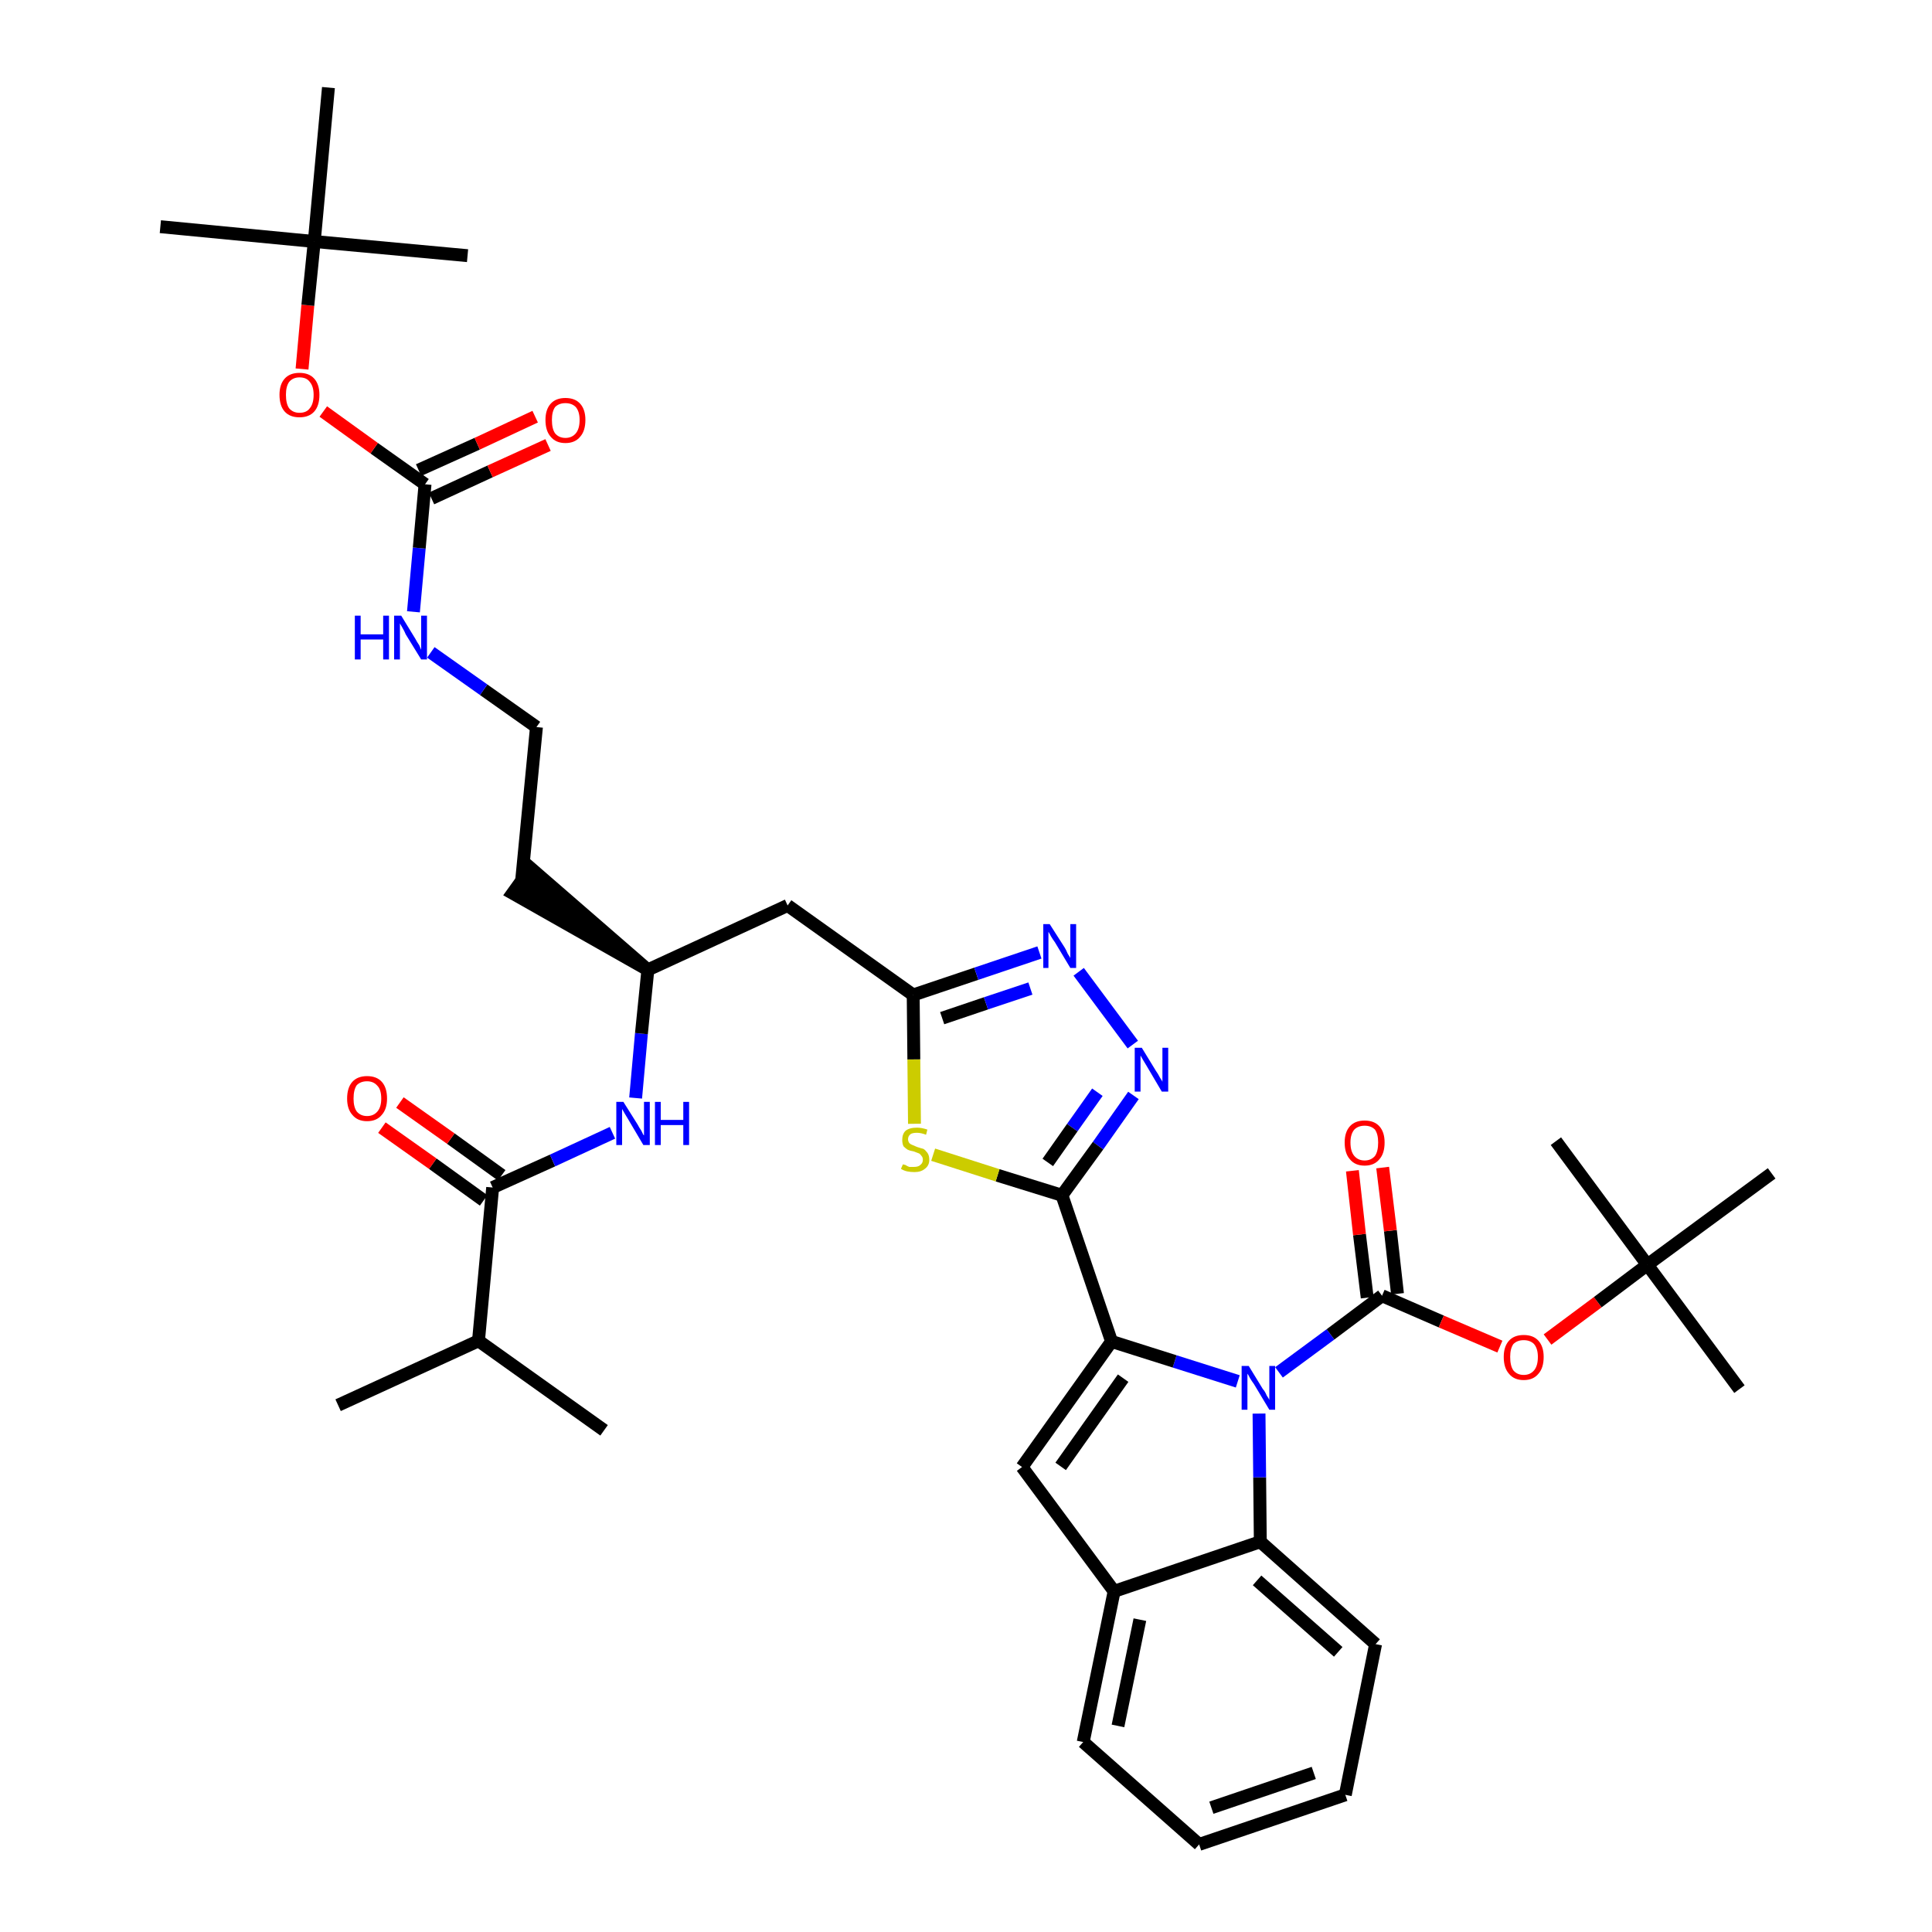 <?xml version='1.0' encoding='iso-8859-1'?>
<svg version='1.1' baseProfile='full'
              xmlns='http://www.w3.org/2000/svg'
                      xmlns:rdkit='http://www.rdkit.org/xml'
                      xmlns:xlink='http://www.w3.org/1999/xlink'
                  xml:space='preserve'
width='300px' height='300px' viewBox='0 0 300 300'>
<!-- END OF HEADER -->
<path class='bond-0 atom-0 atom-1' d='M 52.5,218.2 L 74.3,208.2' style='fill:none;fill-rule:evenodd;stroke:#000000;stroke-width:2.0px;stroke-linecap:butt;stroke-linejoin:miter;stroke-opacity:1' />
<path class='bond-1 atom-1 atom-2' d='M 74.3,208.2 L 93.8,222.1' style='fill:none;fill-rule:evenodd;stroke:#000000;stroke-width:2.0px;stroke-linecap:butt;stroke-linejoin:miter;stroke-opacity:1' />
<path class='bond-2 atom-1 atom-3' d='M 74.3,208.2 L 76.5,184.4' style='fill:none;fill-rule:evenodd;stroke:#000000;stroke-width:2.0px;stroke-linecap:butt;stroke-linejoin:miter;stroke-opacity:1' />
<path class='bond-3 atom-3 atom-4' d='M 77.9,182.5 L 70.0,176.8' style='fill:none;fill-rule:evenodd;stroke:#000000;stroke-width:2.0px;stroke-linecap:butt;stroke-linejoin:miter;stroke-opacity:1' />
<path class='bond-3 atom-3 atom-4' d='M 70.0,176.8 L 62.1,171.2' style='fill:none;fill-rule:evenodd;stroke:#FF0000;stroke-width:2.0px;stroke-linecap:butt;stroke-linejoin:miter;stroke-opacity:1' />
<path class='bond-3 atom-3 atom-4' d='M 75.1,186.4 L 67.2,180.7' style='fill:none;fill-rule:evenodd;stroke:#000000;stroke-width:2.0px;stroke-linecap:butt;stroke-linejoin:miter;stroke-opacity:1' />
<path class='bond-3 atom-3 atom-4' d='M 67.2,180.7 L 59.3,175.1' style='fill:none;fill-rule:evenodd;stroke:#FF0000;stroke-width:2.0px;stroke-linecap:butt;stroke-linejoin:miter;stroke-opacity:1' />
<path class='bond-4 atom-3 atom-5' d='M 76.5,184.4 L 85.8,180.2' style='fill:none;fill-rule:evenodd;stroke:#000000;stroke-width:2.0px;stroke-linecap:butt;stroke-linejoin:miter;stroke-opacity:1' />
<path class='bond-4 atom-3 atom-5' d='M 85.8,180.2 L 95.1,175.9' style='fill:none;fill-rule:evenodd;stroke:#0000FF;stroke-width:2.0px;stroke-linecap:butt;stroke-linejoin:miter;stroke-opacity:1' />
<path class='bond-5 atom-5 atom-6' d='M 98.7,170.5 L 99.6,160.5' style='fill:none;fill-rule:evenodd;stroke:#0000FF;stroke-width:2.0px;stroke-linecap:butt;stroke-linejoin:miter;stroke-opacity:1' />
<path class='bond-5 atom-5 atom-6' d='M 99.6,160.5 L 100.6,150.6' style='fill:none;fill-rule:evenodd;stroke:#000000;stroke-width:2.0px;stroke-linecap:butt;stroke-linejoin:miter;stroke-opacity:1' />
<path class='bond-6 atom-6 atom-7' d='M 100.6,150.6 L 82.4,134.8 L 79.6,138.7 Z' style='fill:#000000;fill-rule:evenodd;fill-opacity:1;stroke:#000000;stroke-width:2.0px;stroke-linecap:butt;stroke-linejoin:miter;stroke-opacity:1;' />
<path class='bond-16 atom-6 atom-17' d='M 100.6,150.6 L 122.3,140.6' style='fill:none;fill-rule:evenodd;stroke:#000000;stroke-width:2.0px;stroke-linecap:butt;stroke-linejoin:miter;stroke-opacity:1' />
<path class='bond-7 atom-7 atom-8' d='M 81.0,136.7 L 83.3,112.9' style='fill:none;fill-rule:evenodd;stroke:#000000;stroke-width:2.0px;stroke-linecap:butt;stroke-linejoin:miter;stroke-opacity:1' />
<path class='bond-8 atom-8 atom-9' d='M 83.3,112.9 L 75.1,107.1' style='fill:none;fill-rule:evenodd;stroke:#000000;stroke-width:2.0px;stroke-linecap:butt;stroke-linejoin:miter;stroke-opacity:1' />
<path class='bond-8 atom-8 atom-9' d='M 75.1,107.1 L 66.9,101.3' style='fill:none;fill-rule:evenodd;stroke:#0000FF;stroke-width:2.0px;stroke-linecap:butt;stroke-linejoin:miter;stroke-opacity:1' />
<path class='bond-9 atom-9 atom-10' d='M 64.2,95.0 L 65.1,85.1' style='fill:none;fill-rule:evenodd;stroke:#0000FF;stroke-width:2.0px;stroke-linecap:butt;stroke-linejoin:miter;stroke-opacity:1' />
<path class='bond-9 atom-9 atom-10' d='M 65.1,85.1 L 66.0,75.2' style='fill:none;fill-rule:evenodd;stroke:#000000;stroke-width:2.0px;stroke-linecap:butt;stroke-linejoin:miter;stroke-opacity:1' />
<path class='bond-10 atom-10 atom-11' d='M 67.0,77.4 L 76.1,73.2' style='fill:none;fill-rule:evenodd;stroke:#000000;stroke-width:2.0px;stroke-linecap:butt;stroke-linejoin:miter;stroke-opacity:1' />
<path class='bond-10 atom-10 atom-11' d='M 76.1,73.2 L 85.1,69.1' style='fill:none;fill-rule:evenodd;stroke:#FF0000;stroke-width:2.0px;stroke-linecap:butt;stroke-linejoin:miter;stroke-opacity:1' />
<path class='bond-10 atom-10 atom-11' d='M 65.0,73.0 L 74.1,68.9' style='fill:none;fill-rule:evenodd;stroke:#000000;stroke-width:2.0px;stroke-linecap:butt;stroke-linejoin:miter;stroke-opacity:1' />
<path class='bond-10 atom-10 atom-11' d='M 74.1,68.9 L 83.1,64.7' style='fill:none;fill-rule:evenodd;stroke:#FF0000;stroke-width:2.0px;stroke-linecap:butt;stroke-linejoin:miter;stroke-opacity:1' />
<path class='bond-11 atom-10 atom-12' d='M 66.0,75.2 L 58.1,69.6' style='fill:none;fill-rule:evenodd;stroke:#000000;stroke-width:2.0px;stroke-linecap:butt;stroke-linejoin:miter;stroke-opacity:1' />
<path class='bond-11 atom-10 atom-12' d='M 58.1,69.6 L 50.2,63.9' style='fill:none;fill-rule:evenodd;stroke:#FF0000;stroke-width:2.0px;stroke-linecap:butt;stroke-linejoin:miter;stroke-opacity:1' />
<path class='bond-12 atom-12 atom-13' d='M 46.9,57.3 L 47.8,47.4' style='fill:none;fill-rule:evenodd;stroke:#FF0000;stroke-width:2.0px;stroke-linecap:butt;stroke-linejoin:miter;stroke-opacity:1' />
<path class='bond-12 atom-12 atom-13' d='M 47.8,47.4 L 48.8,37.5' style='fill:none;fill-rule:evenodd;stroke:#000000;stroke-width:2.0px;stroke-linecap:butt;stroke-linejoin:miter;stroke-opacity:1' />
<path class='bond-13 atom-13 atom-14' d='M 48.8,37.5 L 24.9,35.2' style='fill:none;fill-rule:evenodd;stroke:#000000;stroke-width:2.0px;stroke-linecap:butt;stroke-linejoin:miter;stroke-opacity:1' />
<path class='bond-14 atom-13 atom-15' d='M 48.8,37.5 L 72.6,39.7' style='fill:none;fill-rule:evenodd;stroke:#000000;stroke-width:2.0px;stroke-linecap:butt;stroke-linejoin:miter;stroke-opacity:1' />
<path class='bond-15 atom-13 atom-16' d='M 48.8,37.5 L 51.0,13.6' style='fill:none;fill-rule:evenodd;stroke:#000000;stroke-width:2.0px;stroke-linecap:butt;stroke-linejoin:miter;stroke-opacity:1' />
<path class='bond-17 atom-17 atom-18' d='M 122.3,140.6 L 141.8,154.5' style='fill:none;fill-rule:evenodd;stroke:#000000;stroke-width:2.0px;stroke-linecap:butt;stroke-linejoin:miter;stroke-opacity:1' />
<path class='bond-18 atom-18 atom-19' d='M 141.8,154.5 L 151.6,151.2' style='fill:none;fill-rule:evenodd;stroke:#000000;stroke-width:2.0px;stroke-linecap:butt;stroke-linejoin:miter;stroke-opacity:1' />
<path class='bond-18 atom-18 atom-19' d='M 151.6,151.2 L 161.4,147.9' style='fill:none;fill-rule:evenodd;stroke:#0000FF;stroke-width:2.0px;stroke-linecap:butt;stroke-linejoin:miter;stroke-opacity:1' />
<path class='bond-18 atom-18 atom-19' d='M 146.3,158.1 L 153.1,155.8' style='fill:none;fill-rule:evenodd;stroke:#000000;stroke-width:2.0px;stroke-linecap:butt;stroke-linejoin:miter;stroke-opacity:1' />
<path class='bond-18 atom-18 atom-19' d='M 153.1,155.8 L 160.0,153.5' style='fill:none;fill-rule:evenodd;stroke:#0000FF;stroke-width:2.0px;stroke-linecap:butt;stroke-linejoin:miter;stroke-opacity:1' />
<path class='bond-38 atom-38 atom-18' d='M 142.0,174.5 L 141.9,164.5' style='fill:none;fill-rule:evenodd;stroke:#CCCC00;stroke-width:2.0px;stroke-linecap:butt;stroke-linejoin:miter;stroke-opacity:1' />
<path class='bond-38 atom-38 atom-18' d='M 141.9,164.5 L 141.8,154.5' style='fill:none;fill-rule:evenodd;stroke:#000000;stroke-width:2.0px;stroke-linecap:butt;stroke-linejoin:miter;stroke-opacity:1' />
<path class='bond-19 atom-19 atom-20' d='M 167.5,150.9 L 175.9,162.2' style='fill:none;fill-rule:evenodd;stroke:#0000FF;stroke-width:2.0px;stroke-linecap:butt;stroke-linejoin:miter;stroke-opacity:1' />
<path class='bond-20 atom-20 atom-21' d='M 176.0,170.1 L 170.5,177.9' style='fill:none;fill-rule:evenodd;stroke:#0000FF;stroke-width:2.0px;stroke-linecap:butt;stroke-linejoin:miter;stroke-opacity:1' />
<path class='bond-20 atom-20 atom-21' d='M 170.5,177.9 L 164.9,185.6' style='fill:none;fill-rule:evenodd;stroke:#000000;stroke-width:2.0px;stroke-linecap:butt;stroke-linejoin:miter;stroke-opacity:1' />
<path class='bond-20 atom-20 atom-21' d='M 170.4,169.6 L 166.5,175.1' style='fill:none;fill-rule:evenodd;stroke:#0000FF;stroke-width:2.0px;stroke-linecap:butt;stroke-linejoin:miter;stroke-opacity:1' />
<path class='bond-20 atom-20 atom-21' d='M 166.5,175.1 L 162.7,180.5' style='fill:none;fill-rule:evenodd;stroke:#000000;stroke-width:2.0px;stroke-linecap:butt;stroke-linejoin:miter;stroke-opacity:1' />
<path class='bond-21 atom-21 atom-22' d='M 164.9,185.6 L 172.6,208.3' style='fill:none;fill-rule:evenodd;stroke:#000000;stroke-width:2.0px;stroke-linecap:butt;stroke-linejoin:miter;stroke-opacity:1' />
<path class='bond-37 atom-21 atom-38' d='M 164.9,185.6 L 154.9,182.5' style='fill:none;fill-rule:evenodd;stroke:#000000;stroke-width:2.0px;stroke-linecap:butt;stroke-linejoin:miter;stroke-opacity:1' />
<path class='bond-37 atom-21 atom-38' d='M 154.9,182.5 L 144.9,179.3' style='fill:none;fill-rule:evenodd;stroke:#CCCC00;stroke-width:2.0px;stroke-linecap:butt;stroke-linejoin:miter;stroke-opacity:1' />
<path class='bond-22 atom-22 atom-23' d='M 172.6,208.3 L 158.7,227.8' style='fill:none;fill-rule:evenodd;stroke:#000000;stroke-width:2.0px;stroke-linecap:butt;stroke-linejoin:miter;stroke-opacity:1' />
<path class='bond-22 atom-22 atom-23' d='M 174.4,214.0 L 164.7,227.7' style='fill:none;fill-rule:evenodd;stroke:#000000;stroke-width:2.0px;stroke-linecap:butt;stroke-linejoin:miter;stroke-opacity:1' />
<path class='bond-39 atom-30 atom-22' d='M 192.2,214.5 L 182.4,211.4' style='fill:none;fill-rule:evenodd;stroke:#0000FF;stroke-width:2.0px;stroke-linecap:butt;stroke-linejoin:miter;stroke-opacity:1' />
<path class='bond-39 atom-30 atom-22' d='M 182.4,211.4 L 172.6,208.3' style='fill:none;fill-rule:evenodd;stroke:#000000;stroke-width:2.0px;stroke-linecap:butt;stroke-linejoin:miter;stroke-opacity:1' />
<path class='bond-23 atom-23 atom-24' d='M 158.7,227.8 L 173.0,247.1' style='fill:none;fill-rule:evenodd;stroke:#000000;stroke-width:2.0px;stroke-linecap:butt;stroke-linejoin:miter;stroke-opacity:1' />
<path class='bond-24 atom-24 atom-25' d='M 173.0,247.1 L 168.2,270.5' style='fill:none;fill-rule:evenodd;stroke:#000000;stroke-width:2.0px;stroke-linecap:butt;stroke-linejoin:miter;stroke-opacity:1' />
<path class='bond-24 atom-24 atom-25' d='M 177.0,251.5 L 173.6,268.0' style='fill:none;fill-rule:evenodd;stroke:#000000;stroke-width:2.0px;stroke-linecap:butt;stroke-linejoin:miter;stroke-opacity:1' />
<path class='bond-40 atom-29 atom-24' d='M 195.7,239.4 L 173.0,247.1' style='fill:none;fill-rule:evenodd;stroke:#000000;stroke-width:2.0px;stroke-linecap:butt;stroke-linejoin:miter;stroke-opacity:1' />
<path class='bond-25 atom-25 atom-26' d='M 168.2,270.5 L 186.2,286.4' style='fill:none;fill-rule:evenodd;stroke:#000000;stroke-width:2.0px;stroke-linecap:butt;stroke-linejoin:miter;stroke-opacity:1' />
<path class='bond-26 atom-26 atom-27' d='M 186.2,286.4 L 208.9,278.7' style='fill:none;fill-rule:evenodd;stroke:#000000;stroke-width:2.0px;stroke-linecap:butt;stroke-linejoin:miter;stroke-opacity:1' />
<path class='bond-26 atom-26 atom-27' d='M 188.1,280.7 L 204.0,275.3' style='fill:none;fill-rule:evenodd;stroke:#000000;stroke-width:2.0px;stroke-linecap:butt;stroke-linejoin:miter;stroke-opacity:1' />
<path class='bond-27 atom-27 atom-28' d='M 208.9,278.7 L 213.6,255.3' style='fill:none;fill-rule:evenodd;stroke:#000000;stroke-width:2.0px;stroke-linecap:butt;stroke-linejoin:miter;stroke-opacity:1' />
<path class='bond-28 atom-28 atom-29' d='M 213.6,255.3 L 195.7,239.4' style='fill:none;fill-rule:evenodd;stroke:#000000;stroke-width:2.0px;stroke-linecap:butt;stroke-linejoin:miter;stroke-opacity:1' />
<path class='bond-28 atom-28 atom-29' d='M 207.8,256.5 L 195.2,245.4' style='fill:none;fill-rule:evenodd;stroke:#000000;stroke-width:2.0px;stroke-linecap:butt;stroke-linejoin:miter;stroke-opacity:1' />
<path class='bond-29 atom-29 atom-30' d='M 195.7,239.4 L 195.6,229.4' style='fill:none;fill-rule:evenodd;stroke:#000000;stroke-width:2.0px;stroke-linecap:butt;stroke-linejoin:miter;stroke-opacity:1' />
<path class='bond-29 atom-29 atom-30' d='M 195.6,229.4 L 195.5,219.5' style='fill:none;fill-rule:evenodd;stroke:#0000FF;stroke-width:2.0px;stroke-linecap:butt;stroke-linejoin:miter;stroke-opacity:1' />
<path class='bond-30 atom-30 atom-31' d='M 198.6,213.1 L 206.6,207.2' style='fill:none;fill-rule:evenodd;stroke:#0000FF;stroke-width:2.0px;stroke-linecap:butt;stroke-linejoin:miter;stroke-opacity:1' />
<path class='bond-30 atom-30 atom-31' d='M 206.6,207.2 L 214.6,201.2' style='fill:none;fill-rule:evenodd;stroke:#000000;stroke-width:2.0px;stroke-linecap:butt;stroke-linejoin:miter;stroke-opacity:1' />
<path class='bond-31 atom-31 atom-32' d='M 217.0,200.9 L 215.9,191.1' style='fill:none;fill-rule:evenodd;stroke:#000000;stroke-width:2.0px;stroke-linecap:butt;stroke-linejoin:miter;stroke-opacity:1' />
<path class='bond-31 atom-31 atom-32' d='M 215.9,191.1 L 214.7,181.3' style='fill:none;fill-rule:evenodd;stroke:#FF0000;stroke-width:2.0px;stroke-linecap:butt;stroke-linejoin:miter;stroke-opacity:1' />
<path class='bond-31 atom-31 atom-32' d='M 212.3,201.5 L 211.1,191.7' style='fill:none;fill-rule:evenodd;stroke:#000000;stroke-width:2.0px;stroke-linecap:butt;stroke-linejoin:miter;stroke-opacity:1' />
<path class='bond-31 atom-31 atom-32' d='M 211.1,191.7 L 210.0,181.8' style='fill:none;fill-rule:evenodd;stroke:#FF0000;stroke-width:2.0px;stroke-linecap:butt;stroke-linejoin:miter;stroke-opacity:1' />
<path class='bond-32 atom-31 atom-33' d='M 214.6,201.2 L 223.8,205.2' style='fill:none;fill-rule:evenodd;stroke:#000000;stroke-width:2.0px;stroke-linecap:butt;stroke-linejoin:miter;stroke-opacity:1' />
<path class='bond-32 atom-31 atom-33' d='M 223.8,205.2 L 232.9,209.1' style='fill:none;fill-rule:evenodd;stroke:#FF0000;stroke-width:2.0px;stroke-linecap:butt;stroke-linejoin:miter;stroke-opacity:1' />
<path class='bond-33 atom-33 atom-34' d='M 240.3,208.0 L 248.1,202.2' style='fill:none;fill-rule:evenodd;stroke:#FF0000;stroke-width:2.0px;stroke-linecap:butt;stroke-linejoin:miter;stroke-opacity:1' />
<path class='bond-33 atom-33 atom-34' d='M 248.1,202.2 L 255.8,196.4' style='fill:none;fill-rule:evenodd;stroke:#000000;stroke-width:2.0px;stroke-linecap:butt;stroke-linejoin:miter;stroke-opacity:1' />
<path class='bond-34 atom-34 atom-35' d='M 255.8,196.4 L 270.1,215.7' style='fill:none;fill-rule:evenodd;stroke:#000000;stroke-width:2.0px;stroke-linecap:butt;stroke-linejoin:miter;stroke-opacity:1' />
<path class='bond-35 atom-34 atom-36' d='M 255.8,196.4 L 241.6,177.2' style='fill:none;fill-rule:evenodd;stroke:#000000;stroke-width:2.0px;stroke-linecap:butt;stroke-linejoin:miter;stroke-opacity:1' />
<path class='bond-36 atom-34 atom-37' d='M 255.8,196.4 L 275.1,182.2' style='fill:none;fill-rule:evenodd;stroke:#000000;stroke-width:2.0px;stroke-linecap:butt;stroke-linejoin:miter;stroke-opacity:1' />
<path  class='atom-4' d='M 53.9 170.6
Q 53.9 168.9, 54.7 168.0
Q 55.5 167.1, 57.0 167.1
Q 58.5 167.1, 59.3 168.0
Q 60.1 168.9, 60.1 170.6
Q 60.1 172.2, 59.3 173.1
Q 58.5 174.1, 57.0 174.1
Q 55.5 174.1, 54.7 173.1
Q 53.9 172.2, 53.9 170.6
M 57.0 173.3
Q 58.0 173.3, 58.6 172.6
Q 59.2 171.9, 59.2 170.6
Q 59.2 169.2, 58.6 168.6
Q 58.0 167.9, 57.0 167.9
Q 56.0 167.9, 55.4 168.5
Q 54.9 169.2, 54.9 170.6
Q 54.9 171.9, 55.4 172.6
Q 56.0 173.3, 57.0 173.3
' fill='#FF0000'/>
<path  class='atom-5' d='M 96.8 171.1
L 99.0 174.6
Q 99.2 175.0, 99.6 175.6
Q 99.9 176.3, 100.0 176.3
L 100.0 171.1
L 100.9 171.1
L 100.9 177.8
L 99.9 177.8
L 97.6 173.9
Q 97.3 173.4, 97.0 172.9
Q 96.7 172.4, 96.6 172.2
L 96.6 177.8
L 95.7 177.8
L 95.7 171.1
L 96.8 171.1
' fill='#0000FF'/>
<path  class='atom-5' d='M 101.7 171.1
L 102.6 171.1
L 102.6 173.9
L 106.1 173.9
L 106.1 171.1
L 107.0 171.1
L 107.0 177.8
L 106.1 177.8
L 106.1 174.7
L 102.6 174.7
L 102.6 177.8
L 101.7 177.8
L 101.7 171.1
' fill='#0000FF'/>
<path  class='atom-9' d='M 55.1 95.6
L 56.0 95.6
L 56.0 98.5
L 59.5 98.5
L 59.5 95.6
L 60.4 95.6
L 60.4 102.4
L 59.5 102.4
L 59.5 99.3
L 56.0 99.3
L 56.0 102.4
L 55.1 102.4
L 55.1 95.6
' fill='#0000FF'/>
<path  class='atom-9' d='M 62.3 95.6
L 64.5 99.2
Q 64.7 99.6, 65.1 100.2
Q 65.4 100.9, 65.4 100.9
L 65.4 95.6
L 66.3 95.6
L 66.3 102.4
L 65.4 102.4
L 63.0 98.5
Q 62.8 98.0, 62.5 97.5
Q 62.2 97.0, 62.1 96.8
L 62.1 102.4
L 61.2 102.4
L 61.2 95.6
L 62.3 95.6
' fill='#0000FF'/>
<path  class='atom-11' d='M 84.7 65.2
Q 84.7 63.6, 85.5 62.7
Q 86.3 61.8, 87.8 61.8
Q 89.3 61.8, 90.1 62.7
Q 90.9 63.6, 90.9 65.2
Q 90.9 66.9, 90.1 67.8
Q 89.3 68.8, 87.8 68.8
Q 86.3 68.8, 85.5 67.8
Q 84.7 66.9, 84.7 65.2
M 87.8 68.0
Q 88.8 68.0, 89.4 67.3
Q 90.0 66.6, 90.0 65.2
Q 90.0 63.9, 89.4 63.2
Q 88.8 62.6, 87.8 62.6
Q 86.8 62.6, 86.2 63.2
Q 85.7 63.9, 85.7 65.2
Q 85.7 66.6, 86.2 67.3
Q 86.8 68.0, 87.8 68.0
' fill='#FF0000'/>
<path  class='atom-12' d='M 43.4 61.3
Q 43.4 59.7, 44.2 58.8
Q 45.0 57.9, 46.5 57.9
Q 48.0 57.9, 48.8 58.8
Q 49.6 59.7, 49.6 61.3
Q 49.6 63.0, 48.8 63.9
Q 48.0 64.8, 46.5 64.8
Q 45.0 64.8, 44.2 63.9
Q 43.4 63.0, 43.4 61.3
M 46.5 64.1
Q 47.6 64.1, 48.1 63.4
Q 48.7 62.7, 48.7 61.3
Q 48.7 60.0, 48.1 59.3
Q 47.6 58.6, 46.5 58.6
Q 45.5 58.6, 44.9 59.3
Q 44.4 60.0, 44.4 61.3
Q 44.4 62.7, 44.9 63.4
Q 45.5 64.1, 46.5 64.1
' fill='#FF0000'/>
<path  class='atom-19' d='M 163.0 143.5
L 165.3 147.1
Q 165.5 147.4, 165.8 148.1
Q 166.2 148.7, 166.2 148.8
L 166.2 143.5
L 167.1 143.5
L 167.1 150.3
L 166.2 150.3
L 163.8 146.3
Q 163.5 145.9, 163.2 145.4
Q 162.9 144.8, 162.8 144.7
L 162.8 150.3
L 162.0 150.3
L 162.0 143.5
L 163.0 143.5
' fill='#0000FF'/>
<path  class='atom-20' d='M 177.3 162.7
L 179.5 166.3
Q 179.8 166.7, 180.1 167.3
Q 180.5 167.9, 180.5 168.0
L 180.5 162.7
L 181.4 162.7
L 181.4 169.5
L 180.4 169.5
L 178.1 165.6
Q 177.8 165.1, 177.5 164.6
Q 177.2 164.1, 177.1 163.9
L 177.1 169.5
L 176.2 169.5
L 176.2 162.7
L 177.3 162.7
' fill='#0000FF'/>
<path  class='atom-30' d='M 193.9 212.1
L 196.1 215.7
Q 196.4 216.0, 196.7 216.7
Q 197.1 217.3, 197.1 217.4
L 197.1 212.1
L 198.0 212.1
L 198.0 218.9
L 197.1 218.9
L 194.7 214.9
Q 194.4 214.5, 194.1 214.0
Q 193.8 213.4, 193.7 213.3
L 193.7 218.9
L 192.8 218.9
L 192.8 212.1
L 193.9 212.1
' fill='#0000FF'/>
<path  class='atom-32' d='M 208.8 177.4
Q 208.8 175.8, 209.6 174.9
Q 210.4 174.0, 211.9 174.0
Q 213.4 174.0, 214.2 174.9
Q 215.0 175.8, 215.0 177.4
Q 215.0 179.1, 214.2 180.0
Q 213.4 181.0, 211.9 181.0
Q 210.4 181.0, 209.6 180.0
Q 208.8 179.1, 208.8 177.4
M 211.9 180.2
Q 212.9 180.2, 213.5 179.5
Q 214.0 178.8, 214.0 177.4
Q 214.0 176.1, 213.5 175.4
Q 212.9 174.8, 211.9 174.8
Q 210.9 174.8, 210.3 175.4
Q 209.7 176.1, 209.7 177.4
Q 209.7 178.8, 210.3 179.5
Q 210.9 180.2, 211.9 180.2
' fill='#FF0000'/>
<path  class='atom-33' d='M 233.5 210.7
Q 233.5 209.1, 234.3 208.2
Q 235.1 207.3, 236.6 207.3
Q 238.1 207.3, 238.9 208.2
Q 239.7 209.1, 239.7 210.7
Q 239.7 212.4, 238.9 213.3
Q 238.1 214.3, 236.6 214.3
Q 235.1 214.3, 234.3 213.3
Q 233.5 212.4, 233.5 210.7
M 236.6 213.5
Q 237.6 213.5, 238.2 212.8
Q 238.8 212.1, 238.8 210.7
Q 238.8 209.4, 238.2 208.7
Q 237.6 208.1, 236.6 208.1
Q 235.6 208.1, 235.0 208.7
Q 234.5 209.4, 234.5 210.7
Q 234.5 212.1, 235.0 212.8
Q 235.6 213.5, 236.6 213.5
' fill='#FF0000'/>
<path  class='atom-38' d='M 140.2 180.8
Q 140.2 180.8, 140.6 180.9
Q 140.9 181.1, 141.2 181.2
Q 141.6 181.2, 141.9 181.2
Q 142.6 181.2, 142.9 180.9
Q 143.3 180.6, 143.3 180.1
Q 143.3 179.7, 143.1 179.5
Q 142.9 179.2, 142.7 179.1
Q 142.4 179.0, 141.9 178.8
Q 141.3 178.7, 140.9 178.5
Q 140.6 178.3, 140.3 178.0
Q 140.1 177.6, 140.1 177.0
Q 140.1 176.1, 140.6 175.6
Q 141.2 175.1, 142.4 175.1
Q 143.1 175.1, 144.0 175.4
L 143.8 176.2
Q 143.0 175.9, 142.4 175.9
Q 141.7 175.9, 141.4 176.1
Q 141.0 176.4, 141.0 176.9
Q 141.0 177.2, 141.2 177.5
Q 141.4 177.7, 141.7 177.8
Q 141.9 177.9, 142.4 178.1
Q 143.0 178.3, 143.4 178.4
Q 143.7 178.6, 144.0 179.0
Q 144.3 179.4, 144.3 180.1
Q 144.3 181.0, 143.6 181.5
Q 143.0 182.0, 142.0 182.0
Q 141.4 182.0, 140.9 181.9
Q 140.4 181.8, 139.9 181.5
L 140.2 180.8
' fill='#CCCC00'/>
</svg>

